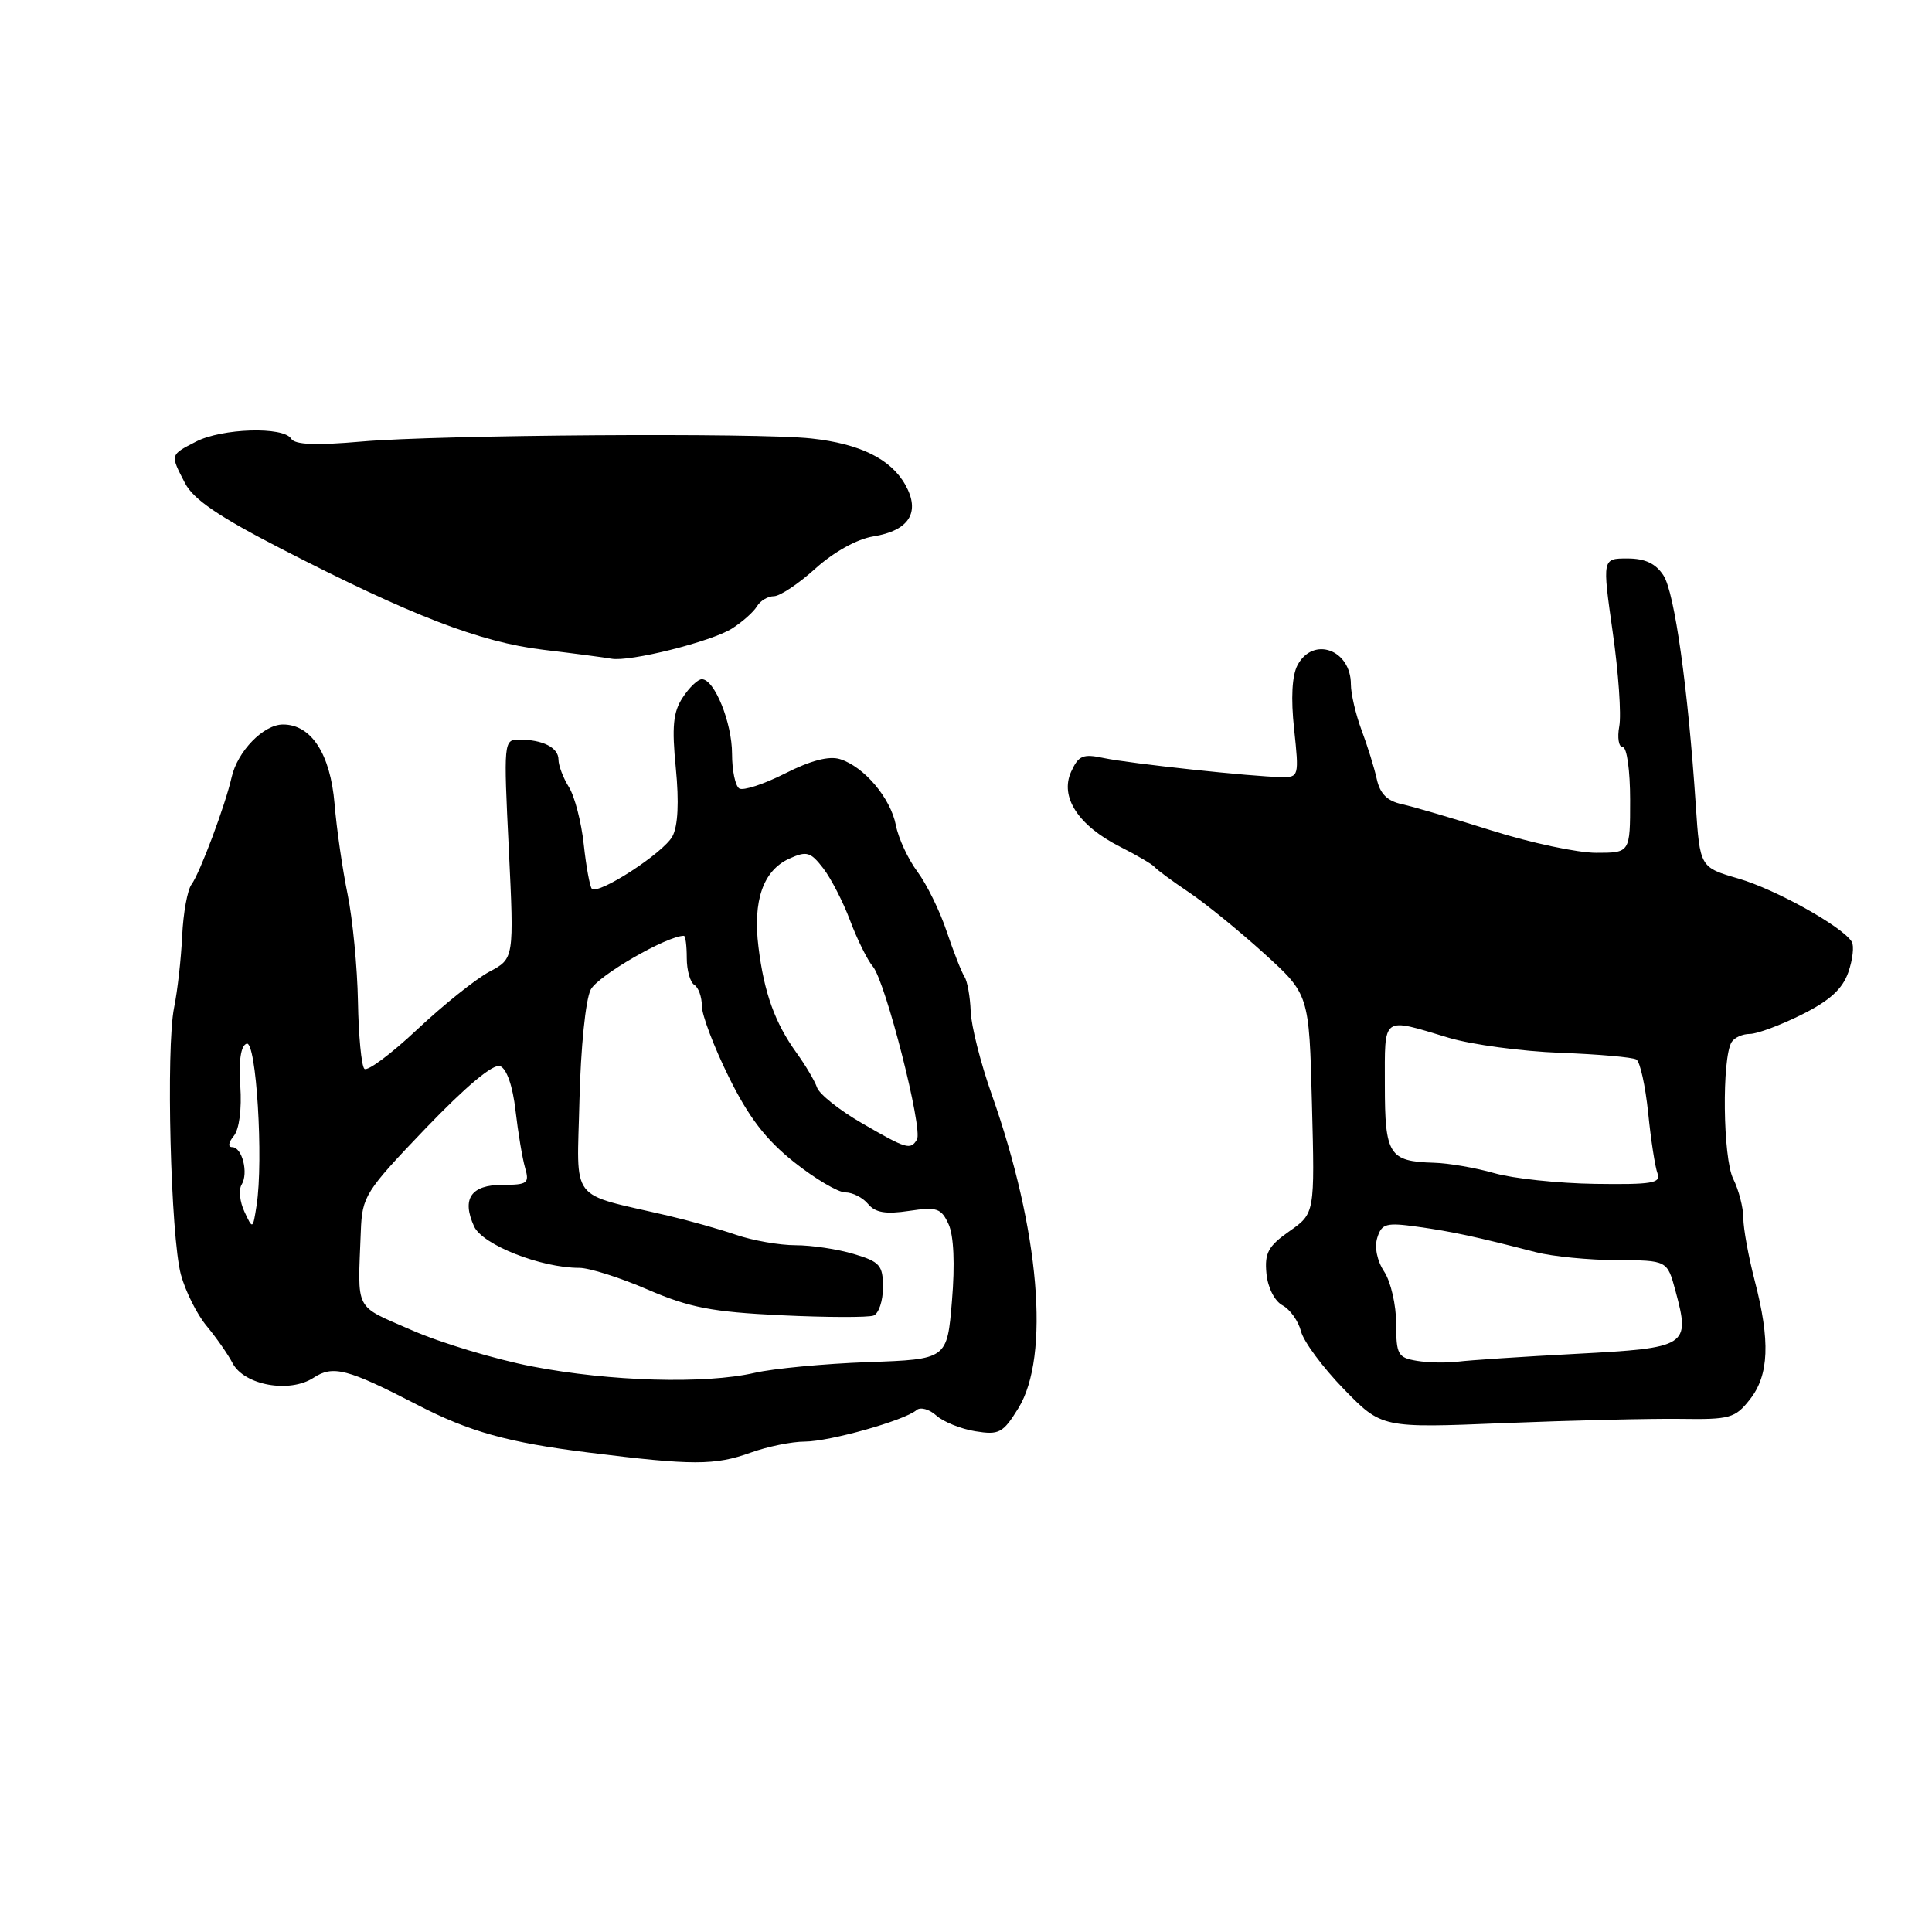 <?xml version="1.0" encoding="UTF-8" standalone="no"?>
<!DOCTYPE svg PUBLIC "-//W3C//DTD SVG 1.1//EN" "http://www.w3.org/Graphics/SVG/1.1/DTD/svg11.dtd" >
<svg xmlns="http://www.w3.org/2000/svg" xmlns:xlink="http://www.w3.org/1999/xlink" version="1.1" viewBox="0 0 256 256">
 <g >
 <path fill="currentColor"
d=" M 99.50 192.47 C 101.70 191.68 104.91 191.02 106.64 191.02 C 109.98 191.00 119.88 188.21 121.44 186.85 C 121.95 186.40 123.13 186.72 124.06 187.56 C 124.99 188.40 127.32 189.34 129.23 189.65 C 132.39 190.16 132.90 189.89 134.93 186.61 C 139.18 179.74 137.75 162.96 131.40 145.00 C 129.94 140.88 128.69 135.93 128.62 134.00 C 128.55 132.07 128.18 130.01 127.80 129.42 C 127.41 128.82 126.35 126.12 125.44 123.42 C 124.54 120.71 122.79 117.15 121.56 115.50 C 120.33 113.85 119.04 111.08 118.71 109.35 C 118.00 105.73 114.50 101.59 111.31 100.59 C 109.86 100.13 107.41 100.77 104.02 102.49 C 101.22 103.91 98.49 104.80 97.96 104.48 C 97.43 104.15 97.00 102.09 97.00 99.89 C 97.00 95.76 94.67 90.00 93.00 90.00 C 92.47 90.00 91.33 91.09 90.46 92.43 C 89.19 94.35 89.01 96.29 89.55 101.78 C 89.99 106.29 89.84 109.44 89.10 110.82 C 87.93 113.00 79.29 118.62 78.42 117.76 C 78.16 117.49 77.67 114.85 77.35 111.89 C 77.03 108.92 76.14 105.50 75.38 104.29 C 74.62 103.07 74.00 101.43 74.00 100.64 C 74.00 99.06 71.91 98.00 68.77 98.00 C 66.75 98.00 66.72 98.29 67.42 112.51 C 68.12 127.02 68.12 127.02 64.84 128.76 C 63.04 129.72 58.74 133.16 55.28 136.41 C 51.82 139.66 48.67 142.01 48.28 141.62 C 47.89 141.23 47.51 137.22 47.43 132.70 C 47.35 128.19 46.73 121.80 46.06 118.50 C 45.38 115.20 44.60 109.80 44.33 106.50 C 43.77 99.89 41.25 96.00 37.50 96.00 C 34.92 96.00 31.47 99.54 30.69 103.00 C 29.85 106.71 26.49 115.68 25.38 117.19 C 24.84 117.91 24.28 120.97 24.14 124.00 C 24.00 127.03 23.52 131.30 23.07 133.50 C 21.98 138.86 22.61 163.85 23.97 168.89 C 24.57 171.10 26.10 174.17 27.38 175.70 C 28.66 177.24 30.21 179.46 30.82 180.63 C 32.36 183.56 38.37 184.64 41.55 182.56 C 44.13 180.87 46.02 181.36 55.32 186.16 C 62.18 189.71 67.34 191.15 78.00 192.47 C 91.79 194.19 94.72 194.19 99.50 192.47 Z  M 222.63 188.01 C 229.24 188.11 229.92 187.92 231.88 185.42 C 234.41 182.21 234.59 177.68 232.50 169.66 C 231.68 166.49 231.00 162.78 231.00 161.40 C 231.00 160.03 230.40 157.69 229.66 156.20 C 228.29 153.46 228.14 140.20 229.45 138.08 C 229.82 137.48 230.90 137.00 231.86 137.00 C 232.82 137.00 235.91 135.85 238.72 134.45 C 242.44 132.60 244.13 131.06 244.91 128.84 C 245.50 127.15 245.70 125.33 245.37 124.79 C 244.12 122.77 235.33 117.87 230.37 116.42 C 225.25 114.93 225.25 114.93 224.70 106.71 C 223.67 91.19 221.89 78.50 220.42 76.25 C 219.39 74.66 217.98 74.00 215.63 74.00 C 212.31 74.00 212.31 74.00 213.69 83.75 C 214.46 89.11 214.85 94.74 214.56 96.25 C 214.28 97.76 214.49 99.00 215.02 99.00 C 215.57 99.00 216.00 102.12 216.00 106.00 C 216.00 113.00 216.00 113.00 211.50 113.00 C 209.02 113.00 202.83 111.68 197.75 110.08 C 192.66 108.47 187.27 106.89 185.77 106.56 C 183.82 106.14 182.86 105.18 182.43 103.23 C 182.10 101.73 181.19 98.80 180.41 96.73 C 179.64 94.66 179.00 91.93 179.00 90.68 C 179.00 86.07 174.00 84.27 171.93 88.13 C 171.20 89.50 171.03 92.50 171.48 96.63 C 172.14 102.83 172.10 103.00 169.83 102.97 C 166.03 102.93 149.76 101.18 146.28 100.45 C 143.50 99.85 142.91 100.10 141.93 102.26 C 140.41 105.60 142.87 109.39 148.40 112.19 C 150.66 113.33 152.72 114.55 153.00 114.89 C 153.28 115.24 155.30 116.73 157.50 118.21 C 159.70 119.68 164.19 123.34 167.48 126.32 C 173.47 131.75 173.47 131.75 173.84 146.27 C 174.22 160.78 174.22 160.78 170.86 163.14 C 168.04 165.12 167.55 166.03 167.81 168.75 C 167.99 170.63 168.90 172.41 169.95 172.97 C 170.95 173.51 172.05 175.06 172.39 176.41 C 172.73 177.76 175.28 181.20 178.05 184.05 C 183.09 189.23 183.09 189.23 199.30 188.57 C 208.21 188.21 218.71 187.96 222.63 188.01 Z  M 97.00 83.28 C 98.38 82.40 99.86 81.08 100.30 80.34 C 100.74 79.60 101.75 79.00 102.55 79.00 C 103.34 79.00 105.82 77.35 108.05 75.33 C 110.48 73.14 113.55 71.43 115.70 71.08 C 120.48 70.31 122.00 67.87 119.96 64.24 C 118.04 60.82 113.96 58.80 107.50 58.10 C 100.37 57.32 58.12 57.61 47.89 58.51 C 41.82 59.04 39.08 58.93 38.58 58.13 C 37.57 56.49 29.40 56.74 25.95 58.53 C 22.52 60.30 22.54 60.21 24.51 64.01 C 25.62 66.16 28.96 68.44 37.26 72.71 C 54.47 81.57 63.61 85.10 72.00 86.10 C 76.12 86.59 80.17 87.13 81.00 87.28 C 83.39 87.74 94.26 85.02 97.00 83.28 Z  M 70.50 181.06 C 65.55 180.10 58.35 177.93 54.50 176.23 C 46.84 172.87 47.40 173.95 47.81 163.14 C 47.99 158.50 48.38 157.89 56.41 149.50 C 61.76 143.93 65.35 140.92 66.27 141.27 C 67.14 141.61 67.94 143.90 68.31 147.16 C 68.65 150.10 69.22 153.51 69.58 154.75 C 70.17 156.79 69.90 157.00 66.59 157.00 C 62.40 157.00 61.15 158.84 62.82 162.51 C 63.94 164.95 71.67 168.00 76.76 168.00 C 78.08 168.00 82.17 169.29 85.83 170.88 C 91.39 173.27 94.33 173.84 103.50 174.28 C 109.55 174.57 115.06 174.58 115.75 174.32 C 116.44 174.05 117.00 172.37 117.00 170.57 C 117.00 167.66 116.59 167.19 113.13 166.16 C 111.01 165.52 107.54 165.00 105.42 165.00 C 103.30 165.00 99.75 164.38 97.53 163.62 C 95.32 162.86 91.25 161.72 88.50 161.08 C 75.23 157.98 76.46 159.59 76.78 145.78 C 76.95 138.83 77.59 132.47 78.27 131.14 C 79.19 129.30 88.38 124.00 90.62 124.00 C 90.83 124.00 91.00 125.32 91.00 126.94 C 91.00 128.56 91.45 130.16 92.00 130.50 C 92.55 130.84 93.00 132.10 93.00 133.30 C 93.00 134.50 94.61 138.74 96.57 142.71 C 99.20 148.04 101.48 151.01 105.20 153.97 C 107.99 156.19 111.05 158.00 112.01 158.00 C 112.97 158.00 114.33 158.69 115.03 159.54 C 115.98 160.68 117.37 160.92 120.46 160.45 C 124.16 159.90 124.72 160.09 125.70 162.23 C 126.38 163.74 126.55 167.51 126.14 172.37 C 125.50 180.12 125.50 180.12 115.00 180.49 C 109.22 180.70 102.47 181.34 100.00 181.91 C 93.45 183.42 80.82 183.06 70.50 181.06 Z  M 32.39 160.56 C 31.77 159.25 31.61 157.64 32.01 156.98 C 32.96 155.45 32.09 152.00 30.76 152.00 C 30.18 152.00 30.27 151.38 30.97 150.53 C 31.70 149.66 32.05 146.98 31.84 143.88 C 31.62 140.52 31.91 138.55 32.68 138.29 C 33.96 137.85 34.93 153.71 34.00 159.72 C 33.50 162.92 33.49 162.93 32.39 160.56 Z  M 114.16 148.80 C 111.23 147.10 108.57 144.99 108.26 144.10 C 107.96 143.22 106.73 141.15 105.54 139.50 C 102.68 135.53 101.25 131.57 100.50 125.48 C 99.74 119.33 101.12 115.36 104.57 113.78 C 106.90 112.73 107.39 112.87 109.08 115.05 C 110.12 116.40 111.73 119.53 112.65 122.00 C 113.58 124.47 114.93 127.21 115.66 128.07 C 117.34 130.06 122.33 149.66 121.50 151.00 C 120.63 152.41 120.15 152.27 114.16 148.80 Z  M 187.75 180.32 C 185.23 179.90 185.00 179.50 185.00 175.40 C 185.00 172.94 184.29 169.84 183.42 168.51 C 182.47 167.07 182.10 165.26 182.50 164.00 C 183.09 162.13 183.67 161.97 187.83 162.55 C 192.42 163.19 195.52 163.86 203.50 165.92 C 205.70 166.49 210.52 166.96 214.21 166.98 C 220.92 167.00 220.92 167.00 222.01 171.05 C 223.99 178.39 223.64 178.61 208.90 179.39 C 201.72 179.77 194.64 180.24 193.17 180.43 C 191.70 180.61 189.26 180.57 187.75 180.32 Z  M 198.00 155.45 C 195.53 154.74 191.93 154.12 190.00 154.07 C 184.05 153.90 183.50 153.03 183.50 143.79 C 183.50 134.45 183.00 134.82 192.00 137.52 C 195.03 138.42 201.65 139.31 206.72 139.50 C 211.79 139.69 216.33 140.09 216.83 140.39 C 217.32 140.70 218.02 143.88 218.39 147.46 C 218.75 151.04 219.31 154.66 219.63 155.49 C 220.13 156.77 218.89 156.98 211.36 156.87 C 206.49 156.80 200.47 156.16 198.00 155.45 Z "/>
</g>
</svg>